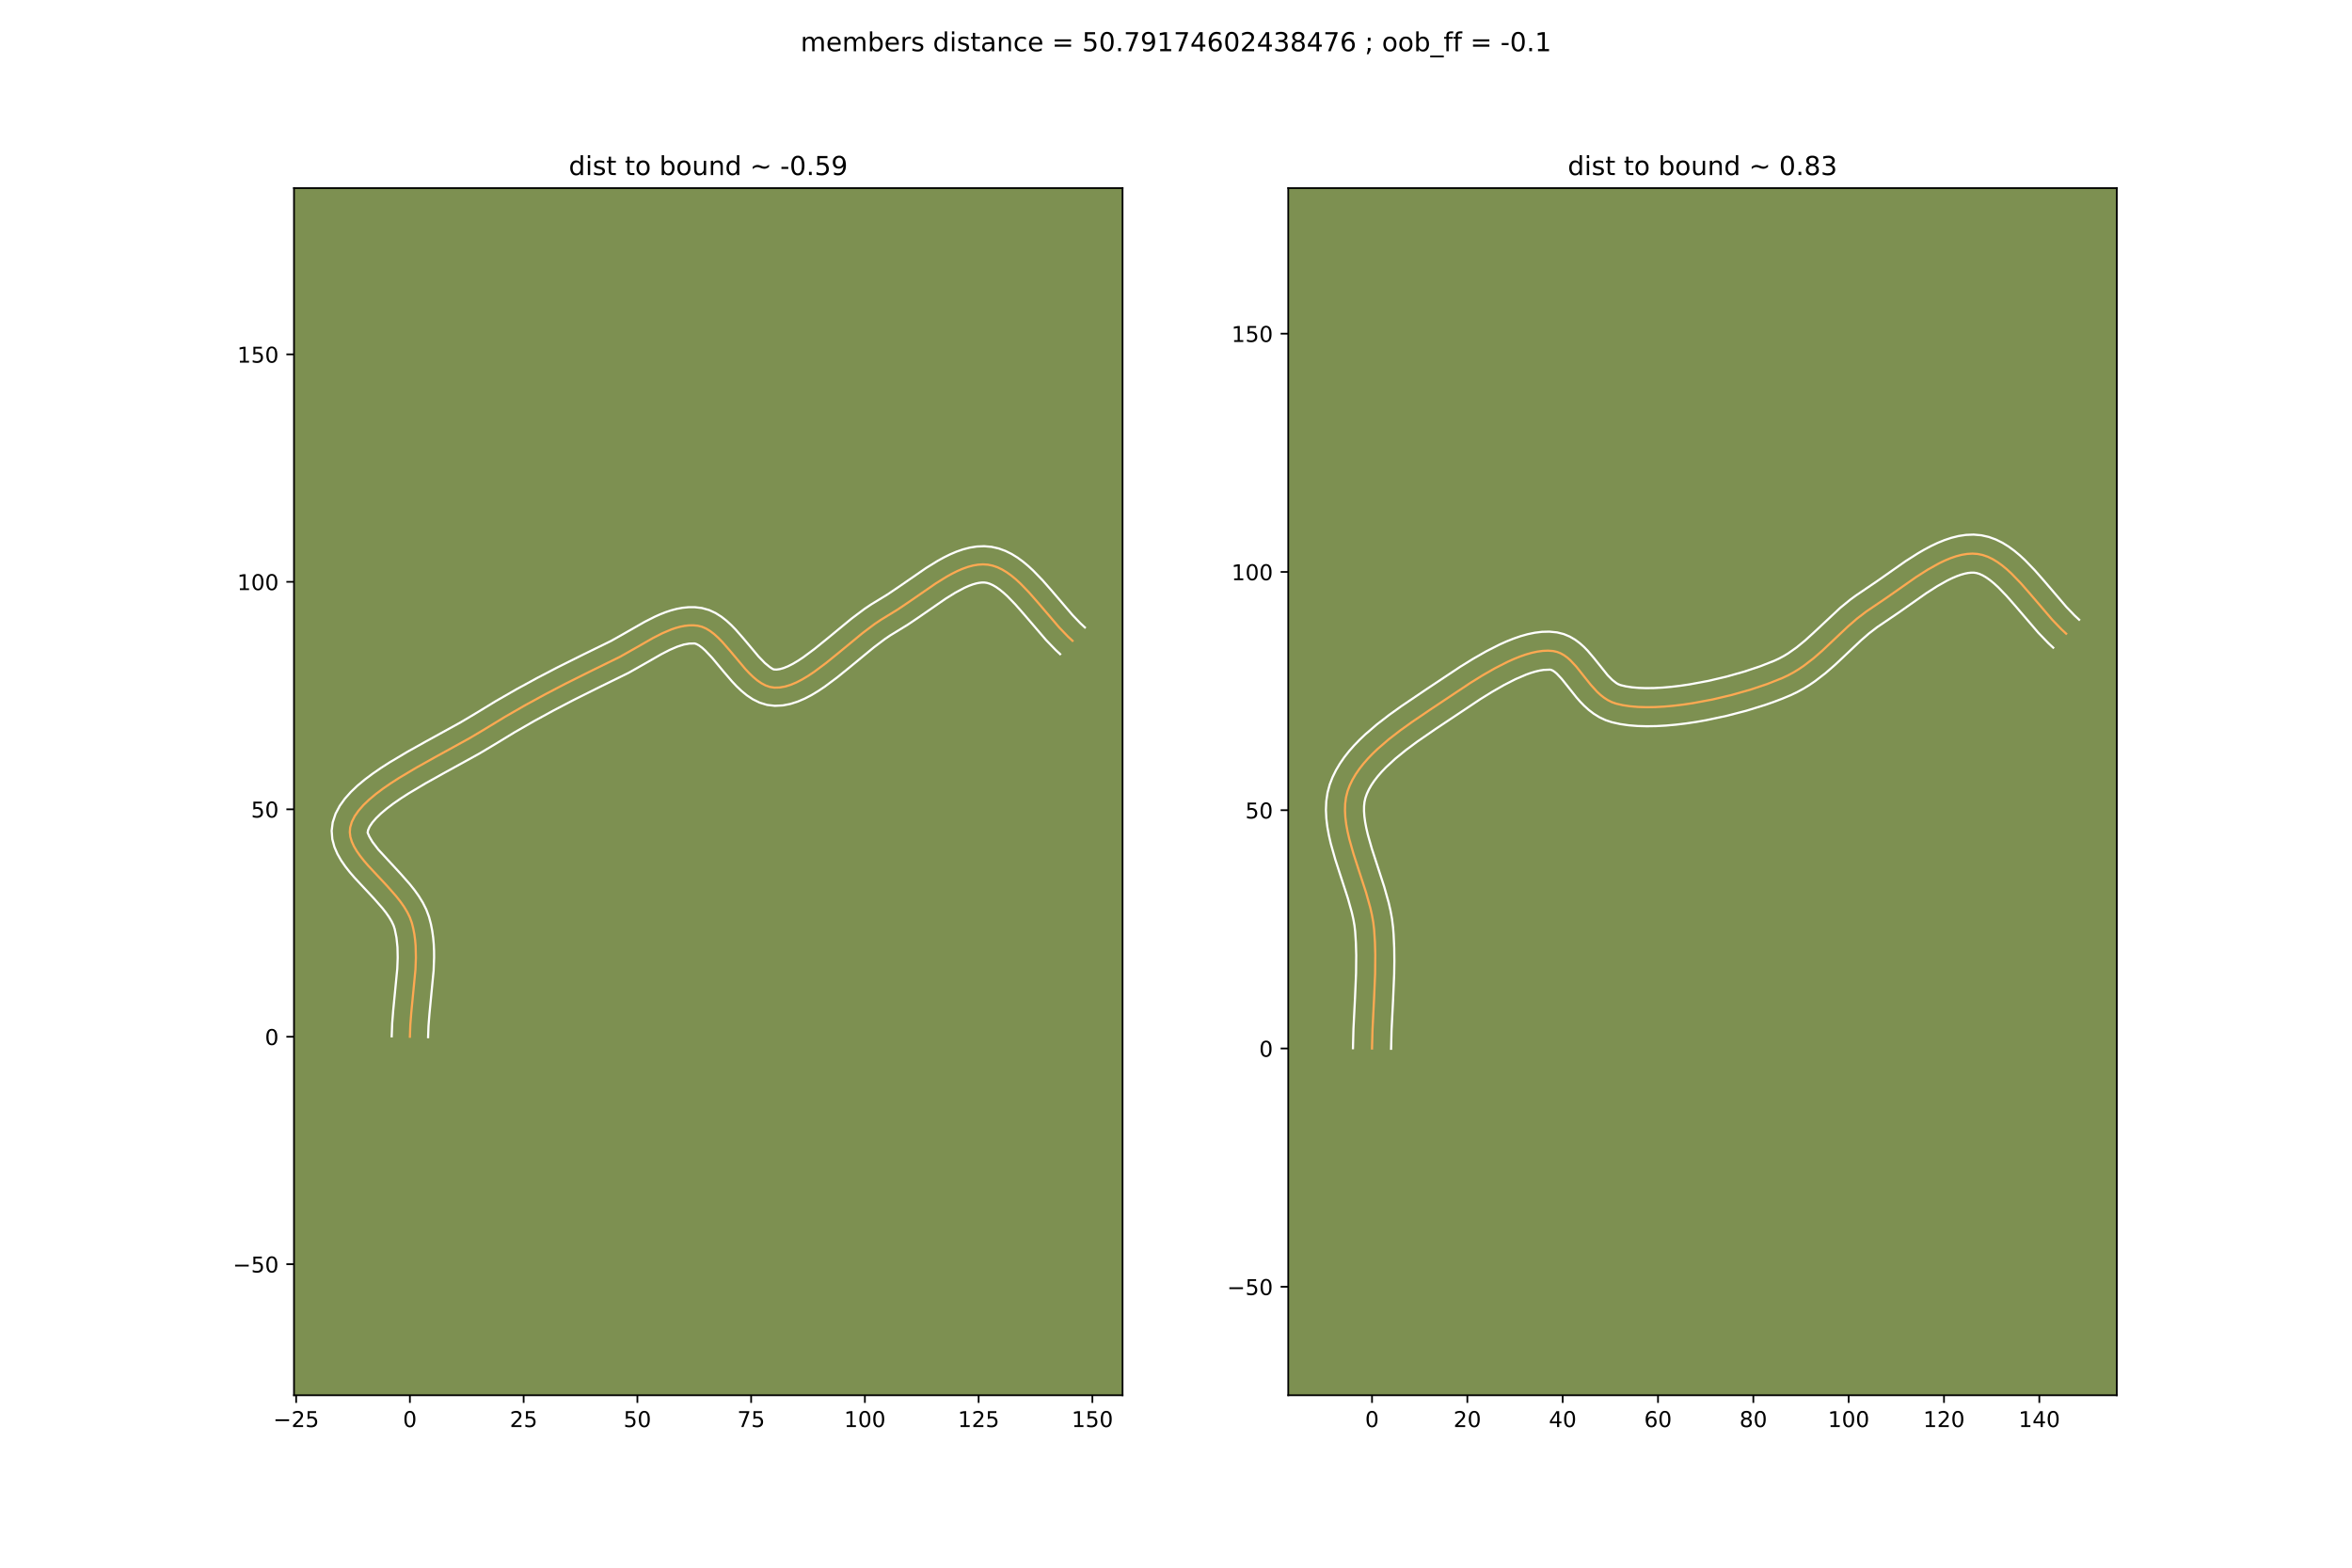<?xml version="1.0" encoding="utf-8" standalone="no"?>
<!DOCTYPE svg PUBLIC "-//W3C//DTD SVG 1.1//EN"
  "http://www.w3.org/Graphics/SVG/1.1/DTD/svg11.dtd">
<!-- Created with matplotlib (https://matplotlib.org/) -->
<svg height="720pt" version="1.1" viewBox="0 0 1080 720" width="1080pt" xmlns="http://www.w3.org/2000/svg" xmlns:xlink="http://www.w3.org/1999/xlink">
 <defs>
  <style type="text/css">
*{stroke-linecap:butt;stroke-linejoin:round;}
  </style>
 </defs>
 <g id="figure_1">
  <g id="patch_1">
   <path d="M 0 720 
L 1080 720 
L 1080 0 
L 0 0 
z
" style="fill:#ffffff;"/>
  </g>
  <g id="axes_1">
   <g id="patch_2">
    <path d="M 135 640.8 
L 515.455 640.8 
L 515.455 86.4 
L 135 86.4 
z
" style="fill:#7d9051;"/>
   </g>
   <g id="matplotlib.axis_1">
    <g id="xtick_1">
     <g id="line2d_1">
      <defs>
       <path d="M 0 0 
L 0 3.5 
" id="ma0222672e3" style="stroke:#000000;stroke-width:0.8;"/>
      </defs>
      <g>
       <use style="stroke:#000000;stroke-width:0.8;" x="135.988" xlink:href="#ma0222672e3" y="640.8"/>
      </g>
     </g>
     <g id="text_1">
      <!-- −25 -->
      <defs>
       <path d="M 10.594 35.5 
L 73.188 35.5 
L 73.188 27.203 
L 10.594 27.203 
z
" id="DejaVuSans-8722"/>
       <path d="M 19.188 8.297 
L 53.609 8.297 
L 53.609 0 
L 7.328 0 
L 7.328 8.297 
Q 12.938 14.109 22.625 23.891 
Q 32.328 33.688 34.812 36.531 
Q 39.547 41.844 41.422 45.531 
Q 43.312 49.219 43.312 52.781 
Q 43.312 58.594 39.234 62.25 
Q 35.156 65.922 28.609 65.922 
Q 23.969 65.922 18.812 64.312 
Q 13.672 62.703 7.812 59.422 
L 7.812 69.391 
Q 13.766 71.781 18.938 73 
Q 24.125 74.219 28.422 74.219 
Q 39.75 74.219 46.484 68.547 
Q 53.219 62.891 53.219 53.422 
Q 53.219 48.922 51.531 44.891 
Q 49.859 40.875 45.406 35.406 
Q 44.188 33.984 37.641 27.219 
Q 31.109 20.453 19.188 8.297 
z
" id="DejaVuSans-50"/>
       <path d="M 10.797 72.906 
L 49.516 72.906 
L 49.516 64.594 
L 19.828 64.594 
L 19.828 46.734 
Q 21.969 47.469 24.109 47.828 
Q 26.266 48.188 28.422 48.188 
Q 40.625 48.188 47.75 41.5 
Q 54.891 34.812 54.891 23.391 
Q 54.891 11.625 47.562 5.094 
Q 40.234 -1.422 26.906 -1.422 
Q 22.312 -1.422 17.547 -0.641 
Q 12.797 0.141 7.719 1.703 
L 7.719 11.625 
Q 12.109 9.234 16.797 8.062 
Q 21.484 6.891 26.703 6.891 
Q 35.156 6.891 40.078 11.328 
Q 45.016 15.766 45.016 23.391 
Q 45.016 31 40.078 35.438 
Q 35.156 39.891 26.703 39.891 
Q 22.75 39.891 18.812 39.016 
Q 14.891 38.141 10.797 36.281 
z
" id="DejaVuSans-53"/>
      </defs>
      <g transform="translate(125.435 655.398)scale(0.1 -0.1)">
       <use xlink:href="#DejaVuSans-8722"/>
       <use x="83.789" xlink:href="#DejaVuSans-50"/>
       <use x="147.412" xlink:href="#DejaVuSans-53"/>
      </g>
     </g>
    </g>
    <g id="xtick_2">
     <g id="line2d_2">
      <g>
       <use style="stroke:#000000;stroke-width:0.8;" x="188.219" xlink:href="#ma0222672e3" y="640.8"/>
      </g>
     </g>
     <g id="text_2">
      <!-- 0 -->
      <defs>
       <path d="M 31.781 66.406 
Q 24.172 66.406 20.328 58.906 
Q 16.5 51.422 16.5 36.375 
Q 16.5 21.391 20.328 13.891 
Q 24.172 6.391 31.781 6.391 
Q 39.453 6.391 43.281 13.891 
Q 47.125 21.391 47.125 36.375 
Q 47.125 51.422 43.281 58.906 
Q 39.453 66.406 31.781 66.406 
z
M 31.781 74.219 
Q 44.047 74.219 50.516 64.516 
Q 56.984 54.828 56.984 36.375 
Q 56.984 17.969 50.516 8.266 
Q 44.047 -1.422 31.781 -1.422 
Q 19.531 -1.422 13.062 8.266 
Q 6.594 17.969 6.594 36.375 
Q 6.594 54.828 13.062 64.516 
Q 19.531 74.219 31.781 74.219 
z
" id="DejaVuSans-48"/>
      </defs>
      <g transform="translate(185.037 655.398)scale(0.1 -0.1)">
       <use xlink:href="#DejaVuSans-48"/>
      </g>
     </g>
    </g>
    <g id="xtick_3">
     <g id="line2d_3">
      <g>
       <use style="stroke:#000000;stroke-width:0.8;" x="240.449" xlink:href="#ma0222672e3" y="640.8"/>
      </g>
     </g>
     <g id="text_3">
      <!-- 25 -->
      <g transform="translate(234.087 655.398)scale(0.1 -0.1)">
       <use xlink:href="#DejaVuSans-50"/>
       <use x="63.623" xlink:href="#DejaVuSans-53"/>
      </g>
     </g>
    </g>
    <g id="xtick_4">
     <g id="line2d_4">
      <g>
       <use style="stroke:#000000;stroke-width:0.8;" x="292.68" xlink:href="#ma0222672e3" y="640.8"/>
      </g>
     </g>
     <g id="text_4">
      <!-- 50 -->
      <g transform="translate(286.318 655.398)scale(0.1 -0.1)">
       <use xlink:href="#DejaVuSans-53"/>
       <use x="63.623" xlink:href="#DejaVuSans-48"/>
      </g>
     </g>
    </g>
    <g id="xtick_5">
     <g id="line2d_5">
      <g>
       <use style="stroke:#000000;stroke-width:0.8;" x="344.911" xlink:href="#ma0222672e3" y="640.8"/>
      </g>
     </g>
     <g id="text_5">
      <!-- 75 -->
      <defs>
       <path d="M 8.203 72.906 
L 55.078 72.906 
L 55.078 68.703 
L 28.609 0 
L 18.312 0 
L 43.219 64.594 
L 8.203 64.594 
z
" id="DejaVuSans-55"/>
      </defs>
      <g transform="translate(338.549 655.398)scale(0.1 -0.1)">
       <use xlink:href="#DejaVuSans-55"/>
       <use x="63.623" xlink:href="#DejaVuSans-53"/>
      </g>
     </g>
    </g>
    <g id="xtick_6">
     <g id="line2d_6">
      <g>
       <use style="stroke:#000000;stroke-width:0.8;" x="397.142" xlink:href="#ma0222672e3" y="640.8"/>
      </g>
     </g>
     <g id="text_6">
      <!-- 100 -->
      <defs>
       <path d="M 12.406 8.297 
L 28.516 8.297 
L 28.516 63.922 
L 10.984 60.406 
L 10.984 69.391 
L 28.422 72.906 
L 38.281 72.906 
L 38.281 8.297 
L 54.391 8.297 
L 54.391 0 
L 12.406 0 
z
" id="DejaVuSans-49"/>
      </defs>
      <g transform="translate(387.598 655.398)scale(0.1 -0.1)">
       <use xlink:href="#DejaVuSans-49"/>
       <use x="63.623" xlink:href="#DejaVuSans-48"/>
       <use x="127.246" xlink:href="#DejaVuSans-48"/>
      </g>
     </g>
    </g>
    <g id="xtick_7">
     <g id="line2d_7">
      <g>
       <use style="stroke:#000000;stroke-width:0.8;" x="449.373" xlink:href="#ma0222672e3" y="640.8"/>
      </g>
     </g>
     <g id="text_7">
      <!-- 125 -->
      <g transform="translate(439.829 655.398)scale(0.1 -0.1)">
       <use xlink:href="#DejaVuSans-49"/>
       <use x="63.623" xlink:href="#DejaVuSans-50"/>
       <use x="127.246" xlink:href="#DejaVuSans-53"/>
      </g>
     </g>
    </g>
    <g id="xtick_8">
     <g id="line2d_8">
      <g>
       <use style="stroke:#000000;stroke-width:0.8;" x="501.604" xlink:href="#ma0222672e3" y="640.8"/>
      </g>
     </g>
     <g id="text_8">
      <!-- 150 -->
      <g transform="translate(492.06 655.398)scale(0.1 -0.1)">
       <use xlink:href="#DejaVuSans-49"/>
       <use x="63.623" xlink:href="#DejaVuSans-53"/>
       <use x="127.246" xlink:href="#DejaVuSans-48"/>
      </g>
     </g>
    </g>
   </g>
   <g id="matplotlib.axis_2">
    <g id="ytick_1">
     <g id="line2d_9">
      <defs>
       <path d="M 0 0 
L -3.5 0 
" id="m8761a85b5f" style="stroke:#000000;stroke-width:0.8;"/>
      </defs>
      <g>
       <use style="stroke:#000000;stroke-width:0.8;" x="135" xlink:href="#m8761a85b5f" y="580.605"/>
      </g>
     </g>
     <g id="text_9">
      <!-- −50 -->
      <g transform="translate(106.895 584.405)scale(0.1 -0.1)">
       <use xlink:href="#DejaVuSans-8722"/>
       <use x="83.789" xlink:href="#DejaVuSans-53"/>
       <use x="147.412" xlink:href="#DejaVuSans-48"/>
      </g>
     </g>
    </g>
    <g id="ytick_2">
     <g id="line2d_10">
      <g>
       <use style="stroke:#000000;stroke-width:0.8;" x="135" xlink:href="#m8761a85b5f" y="476.144"/>
      </g>
     </g>
     <g id="text_10">
      <!-- 0 -->
      <g transform="translate(121.638 479.943)scale(0.1 -0.1)">
       <use xlink:href="#DejaVuSans-48"/>
      </g>
     </g>
    </g>
    <g id="ytick_3">
     <g id="line2d_11">
      <g>
       <use style="stroke:#000000;stroke-width:0.8;" x="135" xlink:href="#m8761a85b5f" y="371.682"/>
      </g>
     </g>
     <g id="text_11">
      <!-- 50 -->
      <g transform="translate(115.275 375.481)scale(0.1 -0.1)">
       <use xlink:href="#DejaVuSans-53"/>
       <use x="63.623" xlink:href="#DejaVuSans-48"/>
      </g>
     </g>
    </g>
    <g id="ytick_4">
     <g id="line2d_12">
      <g>
       <use style="stroke:#000000;stroke-width:0.8;" x="135" xlink:href="#m8761a85b5f" y="267.22"/>
      </g>
     </g>
     <g id="text_12">
      <!-- 100 -->
      <g transform="translate(108.912 271.019)scale(0.1 -0.1)">
       <use xlink:href="#DejaVuSans-49"/>
       <use x="63.623" xlink:href="#DejaVuSans-48"/>
       <use x="127.246" xlink:href="#DejaVuSans-48"/>
      </g>
     </g>
    </g>
    <g id="ytick_5">
     <g id="line2d_13">
      <g>
       <use style="stroke:#000000;stroke-width:0.8;" x="135" xlink:href="#m8761a85b5f" y="162.759"/>
      </g>
     </g>
     <g id="text_13">
      <!-- 150 -->
      <g transform="translate(108.912 166.558)scale(0.1 -0.1)">
       <use xlink:href="#DejaVuSans-49"/>
       <use x="63.623" xlink:href="#DejaVuSans-53"/>
       <use x="127.246" xlink:href="#DejaVuSans-48"/>
      </g>
     </g>
    </g>
   </g>
   <g id="line2d_14">
    <path clip-path="url(#p951dac6d15)" d="M 188.219 476.144 
L 188.421 470.605 
L 188.862 465.003 
L 190.764 445.32 
L 190.973 439.795 
L 190.841 434.367 
L 190.614 431.699 
L 190.262 429.066 
L 189.772 426.472 
L 189.13 423.921 
L 188.235 421.407 
L 187.023 418.922 
L 185.539 416.465 
L 183.826 414.035 
L 181.929 411.63 
L 177.76 406.893 
L 169.156 397.681 
L 167.208 395.425 
L 165.429 393.187 
L 163.864 390.965 
L 162.557 388.757 
L 161.552 386.564 
L 160.893 384.383 
L 160.625 382.214 
L 160.792 380.055 
L 161.561 377.45 
L 162.867 374.862 
L 164.666 372.29 
L 166.911 369.736 
L 169.557 367.203 
L 172.556 364.692 
L 175.863 362.204 
L 179.432 359.741 
L 183.217 357.305 
L 191.25 352.519 
L 199.593 347.86 
L 215.734 338.97 
L 222.796 334.765 
L 231.925 329.199 
L 241.18 323.879 
L 250.453 318.819 
L 259.635 314.03 
L 271.551 308.09 
L 284.616 301.692 
L 291.259 297.938 
L 299.884 293.007 
L 304.098 290.861 
L 308.249 289.097 
L 310.301 288.399 
L 312.338 287.843 
L 314.36 287.446 
L 316.366 287.225 
L 318.357 287.195 
L 320.334 287.371 
L 322.316 287.854 
L 324.247 288.693 
L 326.136 289.846 
L 327.987 291.269 
L 329.808 292.918 
L 331.604 294.753 
L 335.147 298.802 
L 342.214 307.22 
L 344.013 309.141 
L 345.838 310.902 
L 347.694 312.461 
L 349.589 313.774 
L 351.528 314.799 
L 353.518 315.493 
L 355.565 315.812 
L 358.01 315.748 
L 360.517 315.307 
L 363.079 314.521 
L 365.691 313.426 
L 368.349 312.055 
L 371.045 310.443 
L 373.775 308.623 
L 379.312 304.499 
L 384.918 299.956 
L 396.152 290.706 
L 401.692 286.545 
L 404.424 284.7 
L 412.105 280.005 
L 417.127 276.625 
L 429.694 267.947 
L 434.667 264.866 
L 437.129 263.5 
L 439.572 262.282 
L 441.993 261.234 
L 444.389 260.378 
L 446.756 259.739 
L 449.093 259.338 
L 451.395 259.2 
L 453.66 259.345 
L 455.885 259.8 
L 458.069 260.556 
L 460.215 261.587 
L 462.328 262.867 
L 464.411 264.369 
L 466.468 266.069 
L 468.502 267.94 
L 472.518 272.092 
L 476.486 276.617 
L 486.394 288.199 
L 490.428 292.394 
L 492.476 294.295 
L 492.476 294.295 
" style="fill:none;stroke:#fea952;stroke-linecap:square;"/>
   </g>
   <g id="line2d_15">
    <path clip-path="url(#p951dac6d15)" d="M 179.864 475.947 
L 180.085 470.016 
L 180.546 464.184 
L 182.418 444.895 
L 182.617 439.846 
L 182.515 435.076 
L 182.051 430.618 
L 181.257 426.724 
L 180.724 425.07 
L 179.87 423.243 
L 178.708 421.279 
L 177.265 419.211 
L 175.58 417.064 
L 171.658 412.603 
L 162.832 403.144 
L 160.665 400.625 
L 158.596 397.999 
L 156.673 395.223 
L 154.959 392.238 
L 153.552 388.979 
L 152.599 385.407 
L 152.293 381.569 
L 152.777 377.69 
L 154.1 373.685 
L 156.019 370.072 
L 158.391 366.771 
L 161.132 363.7 
L 164.192 360.796 
L 167.532 358.013 
L 171.117 355.326 
L 174.909 352.714 
L 178.871 350.167 
L 187.141 345.242 
L 195.587 340.525 
L 211.535 331.745 
L 218.379 327.671 
L 227.703 321.987 
L 237.127 316.571 
L 246.546 311.432 
L 255.853 306.578 
L 267.905 300.57 
L 280.594 294.367 
L 287.048 290.72 
L 295.992 285.612 
L 300.668 283.241 
L 303.081 282.163 
L 305.555 281.187 
L 308.102 280.336 
L 310.73 279.642 
L 313.443 279.14 
L 316.238 278.869 
L 319.1 278.871 
L 322.314 279.252 
L 325.646 280.189 
L 328.601 281.56 
L 331.228 283.219 
L 333.599 285.076 
L 335.779 287.072 
L 337.816 289.163 
L 341.588 293.478 
L 348.313 301.507 
L 351.211 304.502 
L 353.494 306.386 
L 354.806 307.236 
L 355.347 307.458 
L 356.56 307.518 
L 358.067 307.317 
L 359.848 306.814 
L 361.86 305.999 
L 364.06 304.883 
L 366.41 303.489 
L 368.88 301.849 
L 374.094 297.972 
L 379.57 293.534 
L 391.045 284.091 
L 397.015 279.619 
L 400.079 277.561 
L 407.491 273.037 
L 412.347 269.769 
L 425.198 260.903 
L 430.614 257.557 
L 433.4 256.022 
L 436.252 254.613 
L 439.183 253.363 
L 442.21 252.31 
L 445.344 251.502 
L 448.59 250.997 
L 451.932 250.86 
L 455.334 251.158 
L 458.618 251.903 
L 461.686 253.023 
L 464.544 254.439 
L 467.218 256.089 
L 469.735 257.928 
L 472.125 259.918 
L 474.413 262.033 
L 478.754 266.529 
L 482.868 271.222 
L 492.507 282.501 
L 496.114 286.27 
L 498.161 288.17 
L 498.161 288.17 
" style="fill:none;stroke:#ffffff;stroke-linecap:square;"/>
   </g>
   <g id="line2d_16">
    <path clip-path="url(#p951dac6d15)" d="M 196.573 476.34 
L 196.757 471.194 
L 197.179 465.822 
L 199.11 445.744 
L 199.33 439.743 
L 199.306 436.71 
L 199.168 433.658 
L 198.897 430.591 
L 198.474 427.514 
L 197.876 424.434 
L 197.003 421.118 
L 195.747 417.744 
L 194.176 414.601 
L 192.37 411.651 
L 190.387 408.859 
L 188.279 406.196 
L 183.862 401.184 
L 173.75 390.226 
L 171.055 386.707 
L 169.552 384.148 
L 168.808 382.42 
L 169.021 381.216 
L 169.715 379.651 
L 170.942 377.808 
L 172.691 375.772 
L 174.922 373.611 
L 177.58 371.37 
L 180.609 369.082 
L 183.955 366.768 
L 187.563 364.443 
L 195.359 359.797 
L 203.598 355.194 
L 219.934 346.195 
L 227.213 341.859 
L 236.148 336.411 
L 245.234 331.187 
L 254.36 326.206 
L 263.417 321.482 
L 275.196 315.61 
L 288.638 309.018 
L 295.471 305.156 
L 303.775 300.403 
L 307.528 298.482 
L 310.943 297.008 
L 313.947 296.044 
L 316.494 295.581 
L 318.986 295.519 
L 319.894 295.827 
L 321.044 296.472 
L 322.375 297.461 
L 323.837 298.765 
L 327.018 302.145 
L 332.259 308.436 
L 336.115 312.934 
L 338.209 315.154 
L 340.464 317.303 
L 342.934 319.329 
L 345.684 321.163 
L 348.778 322.691 
L 352.23 323.75 
L 355.783 324.166 
L 359.461 323.979 
L 362.966 323.297 
L 366.31 322.228 
L 369.523 320.853 
L 372.637 319.227 
L 375.68 317.397 
L 378.669 315.397 
L 384.531 311.026 
L 390.265 306.378 
L 401.26 297.32 
L 406.37 293.47 
L 408.769 291.839 
L 416.72 286.972 
L 421.906 283.48 
L 434.191 274.991 
L 438.719 272.174 
L 442.893 269.951 
L 444.803 269.104 
L 446.568 268.446 
L 448.168 267.976 
L 449.595 267.68 
L 450.858 267.539 
L 451.986 267.533 
L 453.152 267.698 
L 454.451 268.089 
L 455.886 268.735 
L 457.439 269.644 
L 459.087 270.811 
L 460.811 272.22 
L 462.592 273.848 
L 466.281 277.655 
L 470.104 282.012 
L 480.281 293.897 
L 484.743 298.519 
L 486.79 300.419 
L 486.79 300.419 
" style="fill:none;stroke:#ffffff;stroke-linecap:square;"/>
   </g>
   <g id="patch_3">
    <path d="M 135 640.8 
L 135 86.4 
" style="fill:none;stroke:#000000;stroke-linecap:square;stroke-linejoin:miter;stroke-width:0.8;"/>
   </g>
   <g id="patch_4">
    <path d="M 515.455 640.8 
L 515.455 86.4 
" style="fill:none;stroke:#000000;stroke-linecap:square;stroke-linejoin:miter;stroke-width:0.8;"/>
   </g>
   <g id="patch_5">
    <path d="M 135 640.8 
L 515.455 640.8 
" style="fill:none;stroke:#000000;stroke-linecap:square;stroke-linejoin:miter;stroke-width:0.8;"/>
   </g>
   <g id="patch_6">
    <path d="M 135 86.4 
L 515.455 86.4 
" style="fill:none;stroke:#000000;stroke-linecap:square;stroke-linejoin:miter;stroke-width:0.8;"/>
   </g>
   <g id="text_14">
    <!-- dist to bound ~ -0.59 -->
    <defs>
     <path d="M 45.406 46.391 
L 45.406 75.984 
L 54.391 75.984 
L 54.391 0 
L 45.406 0 
L 45.406 8.203 
Q 42.578 3.328 38.25 0.953 
Q 33.938 -1.422 27.875 -1.422 
Q 17.969 -1.422 11.734 6.484 
Q 5.516 14.406 5.516 27.297 
Q 5.516 40.188 11.734 48.094 
Q 17.969 56 27.875 56 
Q 33.938 56 38.25 53.625 
Q 42.578 51.266 45.406 46.391 
z
M 14.797 27.297 
Q 14.797 17.391 18.875 11.75 
Q 22.953 6.109 30.078 6.109 
Q 37.203 6.109 41.297 11.75 
Q 45.406 17.391 45.406 27.297 
Q 45.406 37.203 41.297 42.844 
Q 37.203 48.484 30.078 48.484 
Q 22.953 48.484 18.875 42.844 
Q 14.797 37.203 14.797 27.297 
z
" id="DejaVuSans-100"/>
     <path d="M 9.422 54.688 
L 18.406 54.688 
L 18.406 0 
L 9.422 0 
z
M 9.422 75.984 
L 18.406 75.984 
L 18.406 64.594 
L 9.422 64.594 
z
" id="DejaVuSans-105"/>
     <path d="M 44.281 53.078 
L 44.281 44.578 
Q 40.484 46.531 36.375 47.5 
Q 32.281 48.484 27.875 48.484 
Q 21.188 48.484 17.844 46.438 
Q 14.5 44.391 14.5 40.281 
Q 14.5 37.156 16.891 35.375 
Q 19.281 33.594 26.516 31.984 
L 29.594 31.297 
Q 39.156 29.25 43.188 25.516 
Q 47.219 21.781 47.219 15.094 
Q 47.219 7.469 41.188 3.016 
Q 35.156 -1.422 24.609 -1.422 
Q 20.219 -1.422 15.453 -0.562 
Q 10.688 0.297 5.422 2 
L 5.422 11.281 
Q 10.406 8.688 15.234 7.391 
Q 20.062 6.109 24.812 6.109 
Q 31.156 6.109 34.562 8.281 
Q 37.984 10.453 37.984 14.406 
Q 37.984 18.062 35.516 20.016 
Q 33.062 21.969 24.703 23.781 
L 21.578 24.516 
Q 13.234 26.266 9.516 29.906 
Q 5.812 33.547 5.812 39.891 
Q 5.812 47.609 11.281 51.797 
Q 16.75 56 26.812 56 
Q 31.781 56 36.172 55.266 
Q 40.578 54.547 44.281 53.078 
z
" id="DejaVuSans-115"/>
     <path d="M 18.312 70.219 
L 18.312 54.688 
L 36.812 54.688 
L 36.812 47.703 
L 18.312 47.703 
L 18.312 18.016 
Q 18.312 11.328 20.141 9.422 
Q 21.969 7.516 27.594 7.516 
L 36.812 7.516 
L 36.812 0 
L 27.594 0 
Q 17.188 0 13.234 3.875 
Q 9.281 7.766 9.281 18.016 
L 9.281 47.703 
L 2.688 47.703 
L 2.688 54.688 
L 9.281 54.688 
L 9.281 70.219 
z
" id="DejaVuSans-116"/>
     <path id="DejaVuSans-32"/>
     <path d="M 30.609 48.391 
Q 23.391 48.391 19.188 42.75 
Q 14.984 37.109 14.984 27.297 
Q 14.984 17.484 19.156 11.844 
Q 23.344 6.203 30.609 6.203 
Q 37.797 6.203 41.984 11.859 
Q 46.188 17.531 46.188 27.297 
Q 46.188 37.016 41.984 42.703 
Q 37.797 48.391 30.609 48.391 
z
M 30.609 56 
Q 42.328 56 49.016 48.375 
Q 55.719 40.766 55.719 27.297 
Q 55.719 13.875 49.016 6.219 
Q 42.328 -1.422 30.609 -1.422 
Q 18.844 -1.422 12.172 6.219 
Q 5.516 13.875 5.516 27.297 
Q 5.516 40.766 12.172 48.375 
Q 18.844 56 30.609 56 
z
" id="DejaVuSans-111"/>
     <path d="M 48.688 27.297 
Q 48.688 37.203 44.609 42.844 
Q 40.531 48.484 33.406 48.484 
Q 26.266 48.484 22.188 42.844 
Q 18.109 37.203 18.109 27.297 
Q 18.109 17.391 22.188 11.75 
Q 26.266 6.109 33.406 6.109 
Q 40.531 6.109 44.609 11.75 
Q 48.688 17.391 48.688 27.297 
z
M 18.109 46.391 
Q 20.953 51.266 25.266 53.625 
Q 29.594 56 35.594 56 
Q 45.562 56 51.781 48.094 
Q 58.016 40.188 58.016 27.297 
Q 58.016 14.406 51.781 6.484 
Q 45.562 -1.422 35.594 -1.422 
Q 29.594 -1.422 25.266 0.953 
Q 20.953 3.328 18.109 8.203 
L 18.109 0 
L 9.078 0 
L 9.078 75.984 
L 18.109 75.984 
z
" id="DejaVuSans-98"/>
     <path d="M 8.5 21.578 
L 8.5 54.688 
L 17.484 54.688 
L 17.484 21.922 
Q 17.484 14.156 20.5 10.266 
Q 23.531 6.391 29.594 6.391 
Q 36.859 6.391 41.078 11.031 
Q 45.312 15.672 45.312 23.688 
L 45.312 54.688 
L 54.297 54.688 
L 54.297 0 
L 45.312 0 
L 45.312 8.406 
Q 42.047 3.422 37.719 1 
Q 33.406 -1.422 27.688 -1.422 
Q 18.266 -1.422 13.375 4.438 
Q 8.5 10.297 8.5 21.578 
z
M 31.109 56 
z
" id="DejaVuSans-117"/>
     <path d="M 54.891 33.016 
L 54.891 0 
L 45.906 0 
L 45.906 32.719 
Q 45.906 40.484 42.875 44.328 
Q 39.844 48.188 33.797 48.188 
Q 26.516 48.188 22.312 43.547 
Q 18.109 38.922 18.109 30.906 
L 18.109 0 
L 9.078 0 
L 9.078 54.688 
L 18.109 54.688 
L 18.109 46.188 
Q 21.344 51.125 25.703 53.562 
Q 30.078 56 35.797 56 
Q 45.219 56 50.047 50.172 
Q 54.891 44.344 54.891 33.016 
z
" id="DejaVuSans-110"/>
     <path d="M 73.188 39.891 
L 73.188 31.203 
Q 68.062 27.344 63.688 25.688 
Q 59.328 24.031 54.594 24.031 
Q 49.219 24.031 42.094 26.906 
Q 41.547 27.094 41.312 27.203 
Q 40.969 27.344 40.234 27.594 
Q 32.672 30.609 28.078 30.609 
Q 23.781 30.609 19.578 28.734 
Q 15.375 26.859 10.594 22.797 
L 10.594 31.5 
Q 15.719 35.359 20.094 37.031 
Q 24.469 38.719 29.203 38.719 
Q 34.578 38.719 41.75 35.797 
Q 42.234 35.594 42.484 35.5 
Q 42.875 35.359 43.562 35.109 
Q 51.125 32.078 55.719 32.078 
Q 59.906 32.078 64.031 33.938 
Q 68.172 35.797 73.188 39.891 
z
" id="DejaVuSans-126"/>
     <path d="M 4.891 31.391 
L 31.203 31.391 
L 31.203 23.391 
L 4.891 23.391 
z
" id="DejaVuSans-45"/>
     <path d="M 10.688 12.406 
L 21 12.406 
L 21 0 
L 10.688 0 
z
" id="DejaVuSans-46"/>
     <path d="M 10.984 1.516 
L 10.984 10.5 
Q 14.703 8.734 18.5 7.812 
Q 22.312 6.891 25.984 6.891 
Q 35.75 6.891 40.891 13.453 
Q 46.047 20.016 46.781 33.406 
Q 43.953 29.203 39.594 26.953 
Q 35.25 24.703 29.984 24.703 
Q 19.047 24.703 12.672 31.312 
Q 6.297 37.938 6.297 49.422 
Q 6.297 60.641 12.938 67.422 
Q 19.578 74.219 30.609 74.219 
Q 43.266 74.219 49.922 64.516 
Q 56.594 54.828 56.594 36.375 
Q 56.594 19.141 48.406 8.859 
Q 40.234 -1.422 26.422 -1.422 
Q 22.703 -1.422 18.891 -0.688 
Q 15.094 0.047 10.984 1.516 
z
M 30.609 32.422 
Q 37.25 32.422 41.125 36.953 
Q 45.016 41.5 45.016 49.422 
Q 45.016 57.281 41.125 61.844 
Q 37.25 66.406 30.609 66.406 
Q 23.969 66.406 20.094 61.844 
Q 16.219 57.281 16.219 49.422 
Q 16.219 41.5 20.094 36.953 
Q 23.969 32.422 30.609 32.422 
z
" id="DejaVuSans-57"/>
    </defs>
    <g transform="translate(261.176 80.4)scale(0.12 -0.12)">
     <use xlink:href="#DejaVuSans-100"/>
     <use x="63.477" xlink:href="#DejaVuSans-105"/>
     <use x="91.26" xlink:href="#DejaVuSans-115"/>
     <use x="143.359" xlink:href="#DejaVuSans-116"/>
     <use x="182.568" xlink:href="#DejaVuSans-32"/>
     <use x="214.355" xlink:href="#DejaVuSans-116"/>
     <use x="253.564" xlink:href="#DejaVuSans-111"/>
     <use x="314.746" xlink:href="#DejaVuSans-32"/>
     <use x="346.533" xlink:href="#DejaVuSans-98"/>
     <use x="410.01" xlink:href="#DejaVuSans-111"/>
     <use x="471.191" xlink:href="#DejaVuSans-117"/>
     <use x="534.57" xlink:href="#DejaVuSans-110"/>
     <use x="597.949" xlink:href="#DejaVuSans-100"/>
     <use x="661.426" xlink:href="#DejaVuSans-32"/>
     <use x="693.213" xlink:href="#DejaVuSans-126"/>
     <use x="777.002" xlink:href="#DejaVuSans-32"/>
     <use x="808.789" xlink:href="#DejaVuSans-45"/>
     <use x="844.873" xlink:href="#DejaVuSans-48"/>
     <use x="908.496" xlink:href="#DejaVuSans-46"/>
     <use x="940.283" xlink:href="#DejaVuSans-53"/>
     <use x="1003.906" xlink:href="#DejaVuSans-57"/>
    </g>
   </g>
  </g>
  <g id="axes_2">
   <g id="patch_7">
    <path d="M 591.545 640.8 
L 972 640.8 
L 972 86.4 
L 591.545 86.4 
z
" style="fill:#7d9051;"/>
   </g>
   <g id="matplotlib.axis_3">
    <g id="xtick_9">
     <g id="line2d_17">
      <g>
       <use style="stroke:#000000;stroke-width:0.8;" x="630.01" xlink:href="#ma0222672e3" y="640.8"/>
      </g>
     </g>
     <g id="text_15">
      <!-- 0 -->
      <g transform="translate(626.828 655.398)scale(0.1 -0.1)">
       <use xlink:href="#DejaVuSans-48"/>
      </g>
     </g>
    </g>
    <g id="xtick_10">
     <g id="line2d_18">
      <g>
       <use style="stroke:#000000;stroke-width:0.8;" x="673.783" xlink:href="#ma0222672e3" y="640.8"/>
      </g>
     </g>
     <g id="text_16">
      <!-- 20 -->
      <g transform="translate(667.421 655.398)scale(0.1 -0.1)">
       <use xlink:href="#DejaVuSans-50"/>
       <use x="63.623" xlink:href="#DejaVuSans-48"/>
      </g>
     </g>
    </g>
    <g id="xtick_11">
     <g id="line2d_19">
      <g>
       <use style="stroke:#000000;stroke-width:0.8;" x="717.557" xlink:href="#ma0222672e3" y="640.8"/>
      </g>
     </g>
     <g id="text_17">
      <!-- 40 -->
      <defs>
       <path d="M 37.797 64.312 
L 12.891 25.391 
L 37.797 25.391 
z
M 35.203 72.906 
L 47.609 72.906 
L 47.609 25.391 
L 58.016 25.391 
L 58.016 17.188 
L 47.609 17.188 
L 47.609 0 
L 37.797 0 
L 37.797 17.188 
L 4.891 17.188 
L 4.891 26.703 
z
" id="DejaVuSans-52"/>
      </defs>
      <g transform="translate(711.195 655.398)scale(0.1 -0.1)">
       <use xlink:href="#DejaVuSans-52"/>
       <use x="63.623" xlink:href="#DejaVuSans-48"/>
      </g>
     </g>
    </g>
    <g id="xtick_12">
     <g id="line2d_20">
      <g>
       <use style="stroke:#000000;stroke-width:0.8;" x="761.331" xlink:href="#ma0222672e3" y="640.8"/>
      </g>
     </g>
     <g id="text_18">
      <!-- 60 -->
      <defs>
       <path d="M 33.016 40.375 
Q 26.375 40.375 22.484 35.828 
Q 18.609 31.297 18.609 23.391 
Q 18.609 15.531 22.484 10.953 
Q 26.375 6.391 33.016 6.391 
Q 39.656 6.391 43.531 10.953 
Q 47.406 15.531 47.406 23.391 
Q 47.406 31.297 43.531 35.828 
Q 39.656 40.375 33.016 40.375 
z
M 52.594 71.297 
L 52.594 62.312 
Q 48.875 64.062 45.094 64.984 
Q 41.312 65.922 37.594 65.922 
Q 27.828 65.922 22.672 59.328 
Q 17.531 52.734 16.797 39.406 
Q 19.672 43.656 24.016 45.922 
Q 28.375 48.188 33.594 48.188 
Q 44.578 48.188 50.953 41.516 
Q 57.328 34.859 57.328 23.391 
Q 57.328 12.156 50.688 5.359 
Q 44.047 -1.422 33.016 -1.422 
Q 20.359 -1.422 13.672 8.266 
Q 6.984 17.969 6.984 36.375 
Q 6.984 53.656 15.188 63.938 
Q 23.391 74.219 37.203 74.219 
Q 40.922 74.219 44.703 73.484 
Q 48.484 72.75 52.594 71.297 
z
" id="DejaVuSans-54"/>
      </defs>
      <g transform="translate(754.968 655.398)scale(0.1 -0.1)">
       <use xlink:href="#DejaVuSans-54"/>
       <use x="63.623" xlink:href="#DejaVuSans-48"/>
      </g>
     </g>
    </g>
    <g id="xtick_13">
     <g id="line2d_21">
      <g>
       <use style="stroke:#000000;stroke-width:0.8;" x="805.105" xlink:href="#ma0222672e3" y="640.8"/>
      </g>
     </g>
     <g id="text_19">
      <!-- 80 -->
      <defs>
       <path d="M 31.781 34.625 
Q 24.75 34.625 20.719 30.859 
Q 16.703 27.094 16.703 20.516 
Q 16.703 13.922 20.719 10.156 
Q 24.75 6.391 31.781 6.391 
Q 38.812 6.391 42.859 10.172 
Q 46.922 13.969 46.922 20.516 
Q 46.922 27.094 42.891 30.859 
Q 38.875 34.625 31.781 34.625 
z
M 21.922 38.812 
Q 15.578 40.375 12.031 44.719 
Q 8.5 49.078 8.5 55.328 
Q 8.5 64.062 14.719 69.141 
Q 20.953 74.219 31.781 74.219 
Q 42.672 74.219 48.875 69.141 
Q 55.078 64.062 55.078 55.328 
Q 55.078 49.078 51.531 44.719 
Q 48 40.375 41.703 38.812 
Q 48.828 37.156 52.797 32.312 
Q 56.781 27.484 56.781 20.516 
Q 56.781 9.906 50.312 4.234 
Q 43.844 -1.422 31.781 -1.422 
Q 19.734 -1.422 13.25 4.234 
Q 6.781 9.906 6.781 20.516 
Q 6.781 27.484 10.781 32.312 
Q 14.797 37.156 21.922 38.812 
z
M 18.312 54.391 
Q 18.312 48.734 21.844 45.562 
Q 25.391 42.391 31.781 42.391 
Q 38.141 42.391 41.719 45.562 
Q 45.312 48.734 45.312 54.391 
Q 45.312 60.062 41.719 63.234 
Q 38.141 66.406 31.781 66.406 
Q 25.391 66.406 21.844 63.234 
Q 18.312 60.062 18.312 54.391 
z
" id="DejaVuSans-56"/>
      </defs>
      <g transform="translate(798.742 655.398)scale(0.1 -0.1)">
       <use xlink:href="#DejaVuSans-56"/>
       <use x="63.623" xlink:href="#DejaVuSans-48"/>
      </g>
     </g>
    </g>
    <g id="xtick_14">
     <g id="line2d_22">
      <g>
       <use style="stroke:#000000;stroke-width:0.8;" x="848.879" xlink:href="#ma0222672e3" y="640.8"/>
      </g>
     </g>
     <g id="text_20">
      <!-- 100 -->
      <g transform="translate(839.335 655.398)scale(0.1 -0.1)">
       <use xlink:href="#DejaVuSans-49"/>
       <use x="63.623" xlink:href="#DejaVuSans-48"/>
       <use x="127.246" xlink:href="#DejaVuSans-48"/>
      </g>
     </g>
    </g>
    <g id="xtick_15">
     <g id="line2d_23">
      <g>
       <use style="stroke:#000000;stroke-width:0.8;" x="892.652" xlink:href="#ma0222672e3" y="640.8"/>
      </g>
     </g>
     <g id="text_21">
      <!-- 120 -->
      <g transform="translate(883.109 655.398)scale(0.1 -0.1)">
       <use xlink:href="#DejaVuSans-49"/>
       <use x="63.623" xlink:href="#DejaVuSans-50"/>
       <use x="127.246" xlink:href="#DejaVuSans-48"/>
      </g>
     </g>
    </g>
    <g id="xtick_16">
     <g id="line2d_24">
      <g>
       <use style="stroke:#000000;stroke-width:0.8;" x="936.426" xlink:href="#ma0222672e3" y="640.8"/>
      </g>
     </g>
     <g id="text_22">
      <!-- 140 -->
      <g transform="translate(926.882 655.398)scale(0.1 -0.1)">
       <use xlink:href="#DejaVuSans-49"/>
       <use x="63.623" xlink:href="#DejaVuSans-52"/>
       <use x="127.246" xlink:href="#DejaVuSans-48"/>
      </g>
     </g>
    </g>
   </g>
   <g id="matplotlib.axis_4">
    <g id="ytick_6">
     <g id="line2d_25">
      <g>
       <use style="stroke:#000000;stroke-width:0.8;" x="591.545" xlink:href="#m8761a85b5f" y="590.974"/>
      </g>
     </g>
     <g id="text_23">
      <!-- −50 -->
      <g transform="translate(563.441 594.773)scale(0.1 -0.1)">
       <use xlink:href="#DejaVuSans-8722"/>
       <use x="83.789" xlink:href="#DejaVuSans-53"/>
       <use x="147.412" xlink:href="#DejaVuSans-48"/>
      </g>
     </g>
    </g>
    <g id="ytick_7">
     <g id="line2d_26">
      <g>
       <use style="stroke:#000000;stroke-width:0.8;" x="591.545" xlink:href="#m8761a85b5f" y="481.539"/>
      </g>
     </g>
     <g id="text_24">
      <!-- 0 -->
      <g transform="translate(578.183 485.339)scale(0.1 -0.1)">
       <use xlink:href="#DejaVuSans-48"/>
      </g>
     </g>
    </g>
    <g id="ytick_8">
     <g id="line2d_27">
      <g>
       <use style="stroke:#000000;stroke-width:0.8;" x="591.545" xlink:href="#m8761a85b5f" y="372.105"/>
      </g>
     </g>
     <g id="text_25">
      <!-- 50 -->
      <g transform="translate(571.82 375.904)scale(0.1 -0.1)">
       <use xlink:href="#DejaVuSans-53"/>
       <use x="63.623" xlink:href="#DejaVuSans-48"/>
      </g>
     </g>
    </g>
    <g id="ytick_9">
     <g id="line2d_28">
      <g>
       <use style="stroke:#000000;stroke-width:0.8;" x="591.545" xlink:href="#m8761a85b5f" y="262.67"/>
      </g>
     </g>
     <g id="text_26">
      <!-- 100 -->
      <g transform="translate(565.458 266.47)scale(0.1 -0.1)">
       <use xlink:href="#DejaVuSans-49"/>
       <use x="63.623" xlink:href="#DejaVuSans-48"/>
       <use x="127.246" xlink:href="#DejaVuSans-48"/>
      </g>
     </g>
    </g>
    <g id="ytick_10">
     <g id="line2d_29">
      <g>
       <use style="stroke:#000000;stroke-width:0.8;" x="591.545" xlink:href="#m8761a85b5f" y="153.236"/>
      </g>
     </g>
     <g id="text_27">
      <!-- 150 -->
      <g transform="translate(565.458 157.035)scale(0.1 -0.1)">
       <use xlink:href="#DejaVuSans-49"/>
       <use x="63.623" xlink:href="#DejaVuSans-53"/>
       <use x="127.246" xlink:href="#DejaVuSans-48"/>
      </g>
     </g>
    </g>
   </g>
   <g id="line2d_30">
    <path clip-path="url(#p210e3d7855)" d="M 630.01 481.539 
L 630.229 472.938 
L 630.942 458.685 
L 631.428 447.246 
L 631.511 438.58 
L 631.35 432.738 
L 630.964 426.831 
L 630.572 423.561 
L 629.974 420.221 
L 629.2 416.821 
L 627.255 409.886 
L 623.816 399.313 
L 621.542 392.281 
L 619.579 385.365 
L 618.792 381.979 
L 618.177 378.656 
L 617.766 375.406 
L 617.59 372.241 
L 617.68 369.172 
L 618.069 366.21 
L 618.787 363.367 
L 619.776 360.732 
L 621.015 358.156 
L 622.486 355.64 
L 624.17 353.182 
L 626.046 350.78 
L 628.097 348.434 
L 630.303 346.142 
L 632.644 343.904 
L 637.657 339.583 
L 642.981 335.462 
L 648.464 331.533 
L 656.649 325.978 
L 675.138 313.664 
L 680.819 310.146 
L 686.57 306.856 
L 692.299 303.942 
L 695.127 302.672 
L 697.913 301.551 
L 700.648 300.598 
L 703.319 299.832 
L 705.915 299.27 
L 708.424 298.931 
L 710.834 298.833 
L 713.134 298.996 
L 714.91 299.381 
L 716.58 300.028 
L 718.157 300.907 
L 719.656 301.991 
L 721.091 303.249 
L 723.821 306.178 
L 727.778 311.167 
L 730.486 314.555 
L 733.379 317.723 
L 734.93 319.154 
L 736.569 320.443 
L 738.309 321.562 
L 740.165 322.483 
L 742.15 323.177 
L 745.236 323.884 
L 748.6 324.384 
L 752.209 324.685 
L 756.035 324.8 
L 760.045 324.739 
L 764.21 324.512 
L 768.498 324.131 
L 772.88 323.605 
L 777.324 322.946 
L 786.277 321.272 
L 795.111 319.193 
L 803.582 316.795 
L 811.445 314.165 
L 818.454 311.387 
L 821.06 310.164 
L 823.551 308.819 
L 825.937 307.365 
L 828.231 305.815 
L 832.588 302.472 
L 836.713 298.888 
L 842.664 293.276 
L 848.608 287.674 
L 852.718 284.109 
L 857.053 280.795 
L 866.73 274.234 
L 879.79 265.069 
L 885.117 261.67 
L 890.424 258.705 
L 893.054 257.442 
L 895.659 256.358 
L 898.234 255.475 
L 900.77 254.816 
L 903.262 254.406 
L 905.704 254.266 
L 908.087 254.421 
L 910.418 254.897 
L 912.706 255.689 
L 914.954 256.769 
L 917.168 258.109 
L 919.35 259.684 
L 921.505 261.465 
L 923.636 263.425 
L 927.842 267.774 
L 932 272.514 
L 942.379 284.648 
L 946.606 289.043 
L 948.75 291.034 
L 948.75 291.034 
" style="fill:none;stroke:#fea952;stroke-linecap:square;"/>
   </g>
   <g id="line2d_31">
    <path clip-path="url(#p210e3d7855)" d="M 621.256 481.409 
L 621.482 472.562 
L 622.199 458.24 
L 622.675 447.052 
L 622.758 438.746 
L 622.609 433.219 
L 622.272 427.874 
L 621.955 425.105 
L 621.437 422.162 
L 620.739 419.069 
L 618.906 412.52 
L 615.5 402.049 
L 613.152 394.781 
L 611.051 387.347 
L 610.183 383.572 
L 609.492 379.755 
L 609.025 375.892 
L 608.839 371.983 
L 609 368.033 
L 609.581 364.066 
L 610.59 360.292 
L 611.887 356.935 
L 613.457 353.738 
L 615.263 350.694 
L 617.271 347.791 
L 619.455 345.018 
L 621.789 342.363 
L 624.253 339.814 
L 626.826 337.362 
L 632.222 332.72 
L 637.829 328.384 
L 643.498 324.322 
L 654.406 316.946 
L 670.475 306.254 
L 676.394 302.592 
L 682.491 299.11 
L 688.712 295.956 
L 691.86 294.55 
L 695.033 293.284 
L 698.233 292.183 
L 701.466 291.275 
L 704.743 290.594 
L 708.07 290.183 
L 711.451 290.1 
L 714.988 290.44 
L 718.071 291.217 
L 720.843 292.381 
L 723.286 293.812 
L 725.431 295.411 
L 727.329 297.107 
L 729.033 298.856 
L 732.028 302.381 
L 738.227 310.127 
L 740.344 312.273 
L 742.2 313.72 
L 743.052 314.218 
L 744.106 314.643 
L 746.522 315.224 
L 749.329 315.659 
L 752.472 315.934 
L 755.901 316.046 
L 759.569 315.997 
L 763.434 315.792 
L 767.456 315.438 
L 771.596 314.945 
L 775.818 314.322 
L 784.366 312.728 
L 792.821 310.743 
L 800.906 308.46 
L 808.34 305.979 
L 814.735 303.462 
L 816.901 302.46 
L 818.996 301.342 
L 821.035 300.112 
L 824.99 297.332 
L 828.851 294.166 
L 832.697 290.679 
L 844.986 279.182 
L 849.663 275.363 
L 852.17 273.529 
L 861.659 267.098 
L 874.998 257.742 
L 880.712 254.105 
L 883.645 252.403 
L 886.636 250.812 
L 889.69 249.36 
L 892.818 248.077 
L 896.033 247.001 
L 899.346 246.178 
L 902.762 245.665 
L 906.271 245.53 
L 909.841 245.843 
L 913.281 246.624 
L 916.495 247.797 
L 919.49 249.28 
L 922.29 251.009 
L 924.927 252.935 
L 927.432 255.021 
L 929.828 257.236 
L 934.375 261.946 
L 938.686 266.863 
L 948.784 278.679 
L 952.562 282.627 
L 954.707 284.617 
L 954.707 284.617 
" style="fill:none;stroke:#ffffff;stroke-linecap:square;"/>
   </g>
   <g id="line2d_32">
    <path clip-path="url(#p210e3d7855)" d="M 638.763 481.67 
L 638.976 473.314 
L 639.686 459.13 
L 640.181 447.44 
L 640.276 441.45 
L 640.205 435.35 
L 639.918 429.134 
L 639.657 425.788 
L 639.19 422.017 
L 638.51 418.279 
L 637.661 414.572 
L 635.604 407.251 
L 632.132 396.577 
L 629.933 389.78 
L 628.106 383.384 
L 627.401 380.387 
L 626.863 377.557 
L 626.507 374.92 
L 626.341 372.499 
L 626.361 370.311 
L 626.557 368.355 
L 626.984 366.442 
L 627.664 364.528 
L 628.573 362.575 
L 629.71 360.587 
L 631.068 358.572 
L 632.638 356.542 
L 634.405 354.505 
L 636.353 352.47 
L 640.715 348.436 
L 645.571 344.481 
L 650.759 340.628 
L 658.826 335.058 
L 679.801 321.074 
L 685.243 317.7 
L 690.65 314.602 
L 695.887 311.928 
L 700.794 309.819 
L 703.064 309.013 
L 705.172 308.388 
L 707.087 307.946 
L 708.777 307.678 
L 711.749 307.545 
L 712.317 307.674 
L 713.028 308.002 
L 713.881 308.571 
L 714.852 309.391 
L 717.054 311.733 
L 719.536 314.822 
L 723.885 320.305 
L 725.578 322.235 
L 727.444 324.159 
L 729.516 326.034 
L 731.832 327.806 
L 734.417 329.405 
L 737.278 330.748 
L 740.194 331.71 
L 743.951 332.544 
L 747.871 333.108 
L 751.947 333.436 
L 756.169 333.554 
L 760.521 333.481 
L 764.986 333.232 
L 769.541 332.823 
L 774.164 332.265 
L 778.829 331.571 
L 783.513 330.751 
L 792.825 328.776 
L 801.888 326.425 
L 810.488 323.77 
L 814.551 322.35 
L 818.424 320.876 
L 822.174 319.312 
L 825.219 317.867 
L 828.105 316.296 
L 830.84 314.619 
L 833.434 312.856 
L 838.249 309.15 
L 842.654 305.318 
L 848.722 299.597 
L 854.425 294.217 
L 858.163 290.965 
L 861.937 288.061 
L 871.802 281.371 
L 884.582 272.396 
L 889.522 269.236 
L 894.213 266.597 
L 896.418 265.525 
L 898.501 264.639 
L 900.434 263.949 
L 902.194 263.454 
L 903.762 263.146 
L 905.136 263.002 
L 906.334 262.998 
L 907.555 263.171 
L 908.916 263.581 
L 910.419 264.257 
L 912.046 265.209 
L 913.773 266.432 
L 915.578 267.908 
L 917.444 269.614 
L 921.309 273.602 
L 925.314 278.166 
L 935.975 290.617 
L 940.65 295.459 
L 942.794 297.45 
L 942.794 297.45 
" style="fill:none;stroke:#ffffff;stroke-linecap:square;"/>
   </g>
   <g id="patch_8">
    <path d="M 591.545 640.8 
L 591.545 86.4 
" style="fill:none;stroke:#000000;stroke-linecap:square;stroke-linejoin:miter;stroke-width:0.8;"/>
   </g>
   <g id="patch_9">
    <path d="M 972 640.8 
L 972 86.4 
" style="fill:none;stroke:#000000;stroke-linecap:square;stroke-linejoin:miter;stroke-width:0.8;"/>
   </g>
   <g id="patch_10">
    <path d="M 591.545 640.8 
L 972 640.8 
" style="fill:none;stroke:#000000;stroke-linecap:square;stroke-linejoin:miter;stroke-width:0.8;"/>
   </g>
   <g id="patch_11">
    <path d="M 591.545 86.4 
L 972 86.4 
" style="fill:none;stroke:#000000;stroke-linecap:square;stroke-linejoin:miter;stroke-width:0.8;"/>
   </g>
   <g id="text_28">
    <!-- dist to bound ~ 0.83 -->
    <defs>
     <path d="M 40.578 39.312 
Q 47.656 37.797 51.625 33 
Q 55.609 28.219 55.609 21.188 
Q 55.609 10.406 48.188 4.484 
Q 40.766 -1.422 27.094 -1.422 
Q 22.516 -1.422 17.656 -0.516 
Q 12.797 0.391 7.625 2.203 
L 7.625 11.719 
Q 11.719 9.328 16.594 8.109 
Q 21.484 6.891 26.812 6.891 
Q 36.078 6.891 40.938 10.547 
Q 45.797 14.203 45.797 21.188 
Q 45.797 27.641 41.281 31.266 
Q 36.766 34.906 28.719 34.906 
L 20.219 34.906 
L 20.219 43.016 
L 29.109 43.016 
Q 36.375 43.016 40.234 45.922 
Q 44.094 48.828 44.094 54.297 
Q 44.094 59.906 40.109 62.906 
Q 36.141 65.922 28.719 65.922 
Q 24.656 65.922 20.016 65.031 
Q 15.375 64.156 9.812 62.312 
L 9.812 71.094 
Q 15.438 72.656 20.344 73.438 
Q 25.25 74.219 29.594 74.219 
Q 40.828 74.219 47.359 69.109 
Q 53.906 64.016 53.906 55.328 
Q 53.906 49.266 50.438 45.094 
Q 46.969 40.922 40.578 39.312 
z
" id="DejaVuSans-51"/>
    </defs>
    <g transform="translate(719.886 80.4)scale(0.12 -0.12)">
     <use xlink:href="#DejaVuSans-100"/>
     <use x="63.477" xlink:href="#DejaVuSans-105"/>
     <use x="91.26" xlink:href="#DejaVuSans-115"/>
     <use x="143.359" xlink:href="#DejaVuSans-116"/>
     <use x="182.568" xlink:href="#DejaVuSans-32"/>
     <use x="214.355" xlink:href="#DejaVuSans-116"/>
     <use x="253.564" xlink:href="#DejaVuSans-111"/>
     <use x="314.746" xlink:href="#DejaVuSans-32"/>
     <use x="346.533" xlink:href="#DejaVuSans-98"/>
     <use x="410.01" xlink:href="#DejaVuSans-111"/>
     <use x="471.191" xlink:href="#DejaVuSans-117"/>
     <use x="534.57" xlink:href="#DejaVuSans-110"/>
     <use x="597.949" xlink:href="#DejaVuSans-100"/>
     <use x="661.426" xlink:href="#DejaVuSans-32"/>
     <use x="693.213" xlink:href="#DejaVuSans-126"/>
     <use x="777.002" xlink:href="#DejaVuSans-32"/>
     <use x="808.789" xlink:href="#DejaVuSans-48"/>
     <use x="872.412" xlink:href="#DejaVuSans-46"/>
     <use x="904.199" xlink:href="#DejaVuSans-56"/>
     <use x="967.822" xlink:href="#DejaVuSans-51"/>
    </g>
   </g>
  </g>
  <g id="text_29">
   <!-- members distance = 50.79174602438476 ; oob_ff = -0.1 -->
   <defs>
    <path d="M 52 44.188 
Q 55.375 50.25 60.062 53.125 
Q 64.75 56 71.094 56 
Q 79.641 56 84.281 50.016 
Q 88.922 44.047 88.922 33.016 
L 88.922 0 
L 79.891 0 
L 79.891 32.719 
Q 79.891 40.578 77.094 44.375 
Q 74.312 48.188 68.609 48.188 
Q 61.625 48.188 57.562 43.547 
Q 53.516 38.922 53.516 30.906 
L 53.516 0 
L 44.484 0 
L 44.484 32.719 
Q 44.484 40.625 41.703 44.406 
Q 38.922 48.188 33.109 48.188 
Q 26.219 48.188 22.156 43.531 
Q 18.109 38.875 18.109 30.906 
L 18.109 0 
L 9.078 0 
L 9.078 54.688 
L 18.109 54.688 
L 18.109 46.188 
Q 21.188 51.219 25.484 53.609 
Q 29.781 56 35.688 56 
Q 41.656 56 45.828 52.969 
Q 50 49.953 52 44.188 
z
" id="DejaVuSans-109"/>
    <path d="M 56.203 29.594 
L 56.203 25.203 
L 14.891 25.203 
Q 15.484 15.922 20.484 11.062 
Q 25.484 6.203 34.422 6.203 
Q 39.594 6.203 44.453 7.469 
Q 49.312 8.734 54.109 11.281 
L 54.109 2.781 
Q 49.266 0.734 44.188 -0.344 
Q 39.109 -1.422 33.891 -1.422 
Q 20.797 -1.422 13.156 6.188 
Q 5.516 13.812 5.516 26.812 
Q 5.516 40.234 12.766 48.109 
Q 20.016 56 32.328 56 
Q 43.359 56 49.781 48.891 
Q 56.203 41.797 56.203 29.594 
z
M 47.219 32.234 
Q 47.125 39.594 43.094 43.984 
Q 39.062 48.391 32.422 48.391 
Q 24.906 48.391 20.391 44.141 
Q 15.875 39.891 15.188 32.172 
z
" id="DejaVuSans-101"/>
    <path d="M 41.109 46.297 
Q 39.594 47.172 37.812 47.578 
Q 36.031 48 33.891 48 
Q 26.266 48 22.188 43.047 
Q 18.109 38.094 18.109 28.812 
L 18.109 0 
L 9.078 0 
L 9.078 54.688 
L 18.109 54.688 
L 18.109 46.188 
Q 20.953 51.172 25.484 53.578 
Q 30.031 56 36.531 56 
Q 37.453 56 38.578 55.875 
Q 39.703 55.766 41.062 55.516 
z
" id="DejaVuSans-114"/>
    <path d="M 34.281 27.484 
Q 23.391 27.484 19.188 25 
Q 14.984 22.516 14.984 16.5 
Q 14.984 11.719 18.141 8.906 
Q 21.297 6.109 26.703 6.109 
Q 34.188 6.109 38.703 11.406 
Q 43.219 16.703 43.219 25.484 
L 43.219 27.484 
z
M 52.203 31.203 
L 52.203 0 
L 43.219 0 
L 43.219 8.297 
Q 40.141 3.328 35.547 0.953 
Q 30.953 -1.422 24.312 -1.422 
Q 15.922 -1.422 10.953 3.297 
Q 6 8.016 6 15.922 
Q 6 25.141 12.172 29.828 
Q 18.359 34.516 30.609 34.516 
L 43.219 34.516 
L 43.219 35.406 
Q 43.219 41.609 39.141 45 
Q 35.062 48.391 27.688 48.391 
Q 23 48.391 18.547 47.266 
Q 14.109 46.141 10.016 43.891 
L 10.016 52.203 
Q 14.938 54.109 19.578 55.047 
Q 24.219 56 28.609 56 
Q 40.484 56 46.344 49.844 
Q 52.203 43.703 52.203 31.203 
z
" id="DejaVuSans-97"/>
    <path d="M 48.781 52.594 
L 48.781 44.188 
Q 44.969 46.297 41.141 47.344 
Q 37.312 48.391 33.406 48.391 
Q 24.656 48.391 19.812 42.844 
Q 14.984 37.312 14.984 27.297 
Q 14.984 17.281 19.812 11.734 
Q 24.656 6.203 33.406 6.203 
Q 37.312 6.203 41.141 7.25 
Q 44.969 8.297 48.781 10.406 
L 48.781 2.094 
Q 45.016 0.344 40.984 -0.531 
Q 36.969 -1.422 32.422 -1.422 
Q 20.062 -1.422 12.781 6.344 
Q 5.516 14.109 5.516 27.297 
Q 5.516 40.672 12.859 48.328 
Q 20.219 56 33.016 56 
Q 37.156 56 41.109 55.141 
Q 45.062 54.297 48.781 52.594 
z
" id="DejaVuSans-99"/>
    <path d="M 10.594 45.406 
L 73.188 45.406 
L 73.188 37.203 
L 10.594 37.203 
z
M 10.594 25.484 
L 73.188 25.484 
L 73.188 17.188 
L 10.594 17.188 
z
" id="DejaVuSans-61"/>
    <path d="M 11.719 51.703 
L 22.016 51.703 
L 22.016 39.312 
L 11.719 39.312 
z
M 11.719 12.406 
L 22.016 12.406 
L 22.016 4 
L 14.016 -11.625 
L 7.719 -11.625 
L 11.719 4 
z
" id="DejaVuSans-59"/>
    <path d="M 50.984 -16.609 
L 50.984 -23.578 
L -0.984 -23.578 
L -0.984 -16.609 
z
" id="DejaVuSans-95"/>
    <path d="M 37.109 75.984 
L 37.109 68.5 
L 28.516 68.5 
Q 23.688 68.5 21.797 66.547 
Q 19.922 64.594 19.922 59.516 
L 19.922 54.688 
L 34.719 54.688 
L 34.719 47.703 
L 19.922 47.703 
L 19.922 0 
L 10.891 0 
L 10.891 47.703 
L 2.297 47.703 
L 2.297 54.688 
L 10.891 54.688 
L 10.891 58.5 
Q 10.891 67.625 15.141 71.797 
Q 19.391 75.984 28.609 75.984 
z
" id="DejaVuSans-102"/>
   </defs>
   <g transform="translate(367.608 23.518)scale(0.12 -0.12)">
    <use xlink:href="#DejaVuSans-109"/>
    <use x="97.412" xlink:href="#DejaVuSans-101"/>
    <use x="158.936" xlink:href="#DejaVuSans-109"/>
    <use x="256.348" xlink:href="#DejaVuSans-98"/>
    <use x="319.824" xlink:href="#DejaVuSans-101"/>
    <use x="381.348" xlink:href="#DejaVuSans-114"/>
    <use x="422.461" xlink:href="#DejaVuSans-115"/>
    <use x="474.561" xlink:href="#DejaVuSans-32"/>
    <use x="506.348" xlink:href="#DejaVuSans-100"/>
    <use x="569.824" xlink:href="#DejaVuSans-105"/>
    <use x="597.607" xlink:href="#DejaVuSans-115"/>
    <use x="649.707" xlink:href="#DejaVuSans-116"/>
    <use x="688.916" xlink:href="#DejaVuSans-97"/>
    <use x="750.195" xlink:href="#DejaVuSans-110"/>
    <use x="813.574" xlink:href="#DejaVuSans-99"/>
    <use x="868.555" xlink:href="#DejaVuSans-101"/>
    <use x="930.078" xlink:href="#DejaVuSans-32"/>
    <use x="961.865" xlink:href="#DejaVuSans-61"/>
    <use x="1045.654" xlink:href="#DejaVuSans-32"/>
    <use x="1077.441" xlink:href="#DejaVuSans-53"/>
    <use x="1141.064" xlink:href="#DejaVuSans-48"/>
    <use x="1204.688" xlink:href="#DejaVuSans-46"/>
    <use x="1236.475" xlink:href="#DejaVuSans-55"/>
    <use x="1300.098" xlink:href="#DejaVuSans-57"/>
    <use x="1363.721" xlink:href="#DejaVuSans-49"/>
    <use x="1427.344" xlink:href="#DejaVuSans-55"/>
    <use x="1490.967" xlink:href="#DejaVuSans-52"/>
    <use x="1554.59" xlink:href="#DejaVuSans-54"/>
    <use x="1618.213" xlink:href="#DejaVuSans-48"/>
    <use x="1681.836" xlink:href="#DejaVuSans-50"/>
    <use x="1745.459" xlink:href="#DejaVuSans-52"/>
    <use x="1809.082" xlink:href="#DejaVuSans-51"/>
    <use x="1872.705" xlink:href="#DejaVuSans-56"/>
    <use x="1936.328" xlink:href="#DejaVuSans-52"/>
    <use x="1999.951" xlink:href="#DejaVuSans-55"/>
    <use x="2063.574" xlink:href="#DejaVuSans-54"/>
    <use x="2127.197" xlink:href="#DejaVuSans-32"/>
    <use x="2158.984" xlink:href="#DejaVuSans-59"/>
    <use x="2192.676" xlink:href="#DejaVuSans-32"/>
    <use x="2224.463" xlink:href="#DejaVuSans-111"/>
    <use x="2285.645" xlink:href="#DejaVuSans-111"/>
    <use x="2346.826" xlink:href="#DejaVuSans-98"/>
    <use x="2410.303" xlink:href="#DejaVuSans-95"/>
    <use x="2460.303" xlink:href="#DejaVuSans-102"/>
    <use x="2495.508" xlink:href="#DejaVuSans-102"/>
    <use x="2530.713" xlink:href="#DejaVuSans-32"/>
    <use x="2562.5" xlink:href="#DejaVuSans-61"/>
    <use x="2646.289" xlink:href="#DejaVuSans-32"/>
    <use x="2678.076" xlink:href="#DejaVuSans-45"/>
    <use x="2714.16" xlink:href="#DejaVuSans-48"/>
    <use x="2777.783" xlink:href="#DejaVuSans-46"/>
    <use x="2809.57" xlink:href="#DejaVuSans-49"/>
   </g>
  </g>
 </g>
 <defs>
  <clipPath id="p951dac6d15">
   <rect height="554.4" width="380.455" x="135" y="86.4"/>
  </clipPath>
  <clipPath id="p210e3d7855">
   <rect height="554.4" width="380.455" x="591.545" y="86.4"/>
  </clipPath>
 </defs>
</svg>
